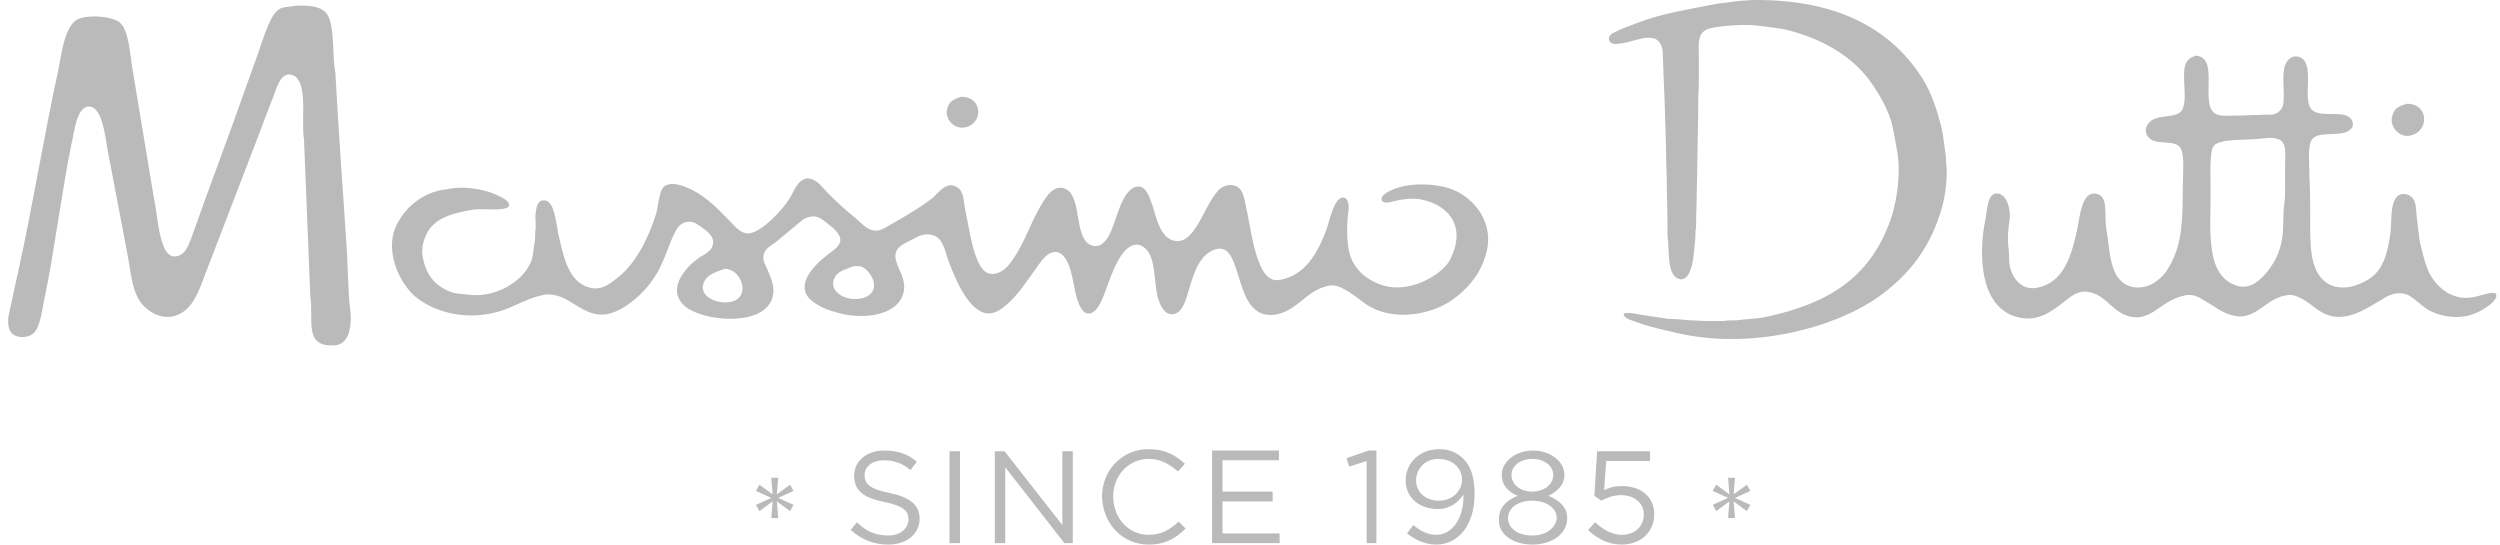 <svg width="303" height="66" viewBox="0 0 303 66" fill="none" xmlns="http://www.w3.org/2000/svg">
<path fill-rule="evenodd" clip-rule="evenodd" d="M1.064 38.149C0.895 39.077 0.979 40.09 1.57 40.512C2.245 41.018 3.427 40.934 4.018 40.428C4.946 39.668 5.115 37.305 5.452 35.87C6.549 30.722 7.562 22.704 8.659 17.472C8.997 16.121 9.25 12.83 10.854 12.914C12.626 13.083 12.795 17.387 13.217 19.075C13.976 22.957 14.652 26.755 15.411 30.638C15.833 32.663 15.918 34.942 16.93 36.461C17.69 37.643 19.631 38.993 21.572 38.149C23.767 37.221 24.357 34.351 25.286 32.157C27.311 26.84 29.421 21.438 31.447 16.121C32.122 14.264 32.881 12.408 33.556 10.551C33.81 9.96 34.232 8.948 35.16 9.032C37.523 9.37 36.426 14.518 36.848 16.965C37.101 23.801 37.354 29.034 37.608 35.87C38.03 38.655 36.848 41.862 40.139 41.862C40.477 41.862 40.73 41.862 40.983 41.778C42.671 41.272 42.671 38.655 42.334 36.545C42.249 35.533 42.249 34.52 42.165 33.423C42.165 32.663 42.081 31.819 42.081 31.06C41.574 23.042 41.068 16.712 40.646 8.779C40.224 6.838 40.646 2.955 39.549 1.605C38.958 0.845 37.776 0.677 36.426 0.677C36.088 0.677 35.751 0.677 35.498 0.761C34.738 0.845 34.063 0.845 33.641 1.267C32.544 2.111 31.615 5.656 31.025 7.175C29.168 12.408 27.311 17.556 25.37 22.789C24.61 24.814 23.935 26.84 23.176 28.865C22.838 29.794 22.416 30.891 21.403 31.06C20.475 31.228 20.053 30.384 19.8 29.794C19.125 28.021 19.04 25.742 18.618 23.801C17.774 18.738 16.93 13.674 16.086 8.526C15.749 6.753 15.664 3.63 14.483 2.702C13.639 2.027 11.191 1.774 9.757 2.196C7.731 2.787 7.478 6.753 6.971 8.948C5.452 15.868 3.849 25.489 2.33 32.325C1.908 34.267 1.486 36.208 1.064 38.149ZM47.988 27.43C46.554 30.638 48.579 34.52 50.436 36.039C52.799 37.896 56.597 38.908 60.564 37.727C62.505 37.136 64.024 36.039 66.134 35.701C66.64 35.617 67.231 35.786 67.653 35.87C69.594 36.461 71.367 38.74 73.983 37.98C74.827 37.727 75.586 37.305 76.261 36.799C78.034 35.533 79.469 33.76 80.313 31.735C80.903 30.469 81.325 28.865 82.085 27.684C82.507 27.009 83.435 26.587 84.364 27.093C84.786 27.346 85.123 27.599 85.461 27.852C85.798 28.106 86.136 28.443 86.305 28.781C86.558 29.287 86.389 29.878 86.136 30.216C85.798 30.638 85.292 30.891 84.87 31.144C84.11 31.65 83.351 32.325 82.844 33.085C81.579 34.773 81.832 36.461 83.52 37.474C86.22 39.077 92.803 39.415 93.647 35.955C93.985 34.689 93.31 33.423 92.972 32.579C92.803 32.157 92.381 31.566 92.55 30.891C92.719 30.131 93.394 29.794 93.985 29.372C95.082 28.443 96.264 27.515 97.361 26.587C97.783 26.333 98.542 26.08 99.133 26.333C99.639 26.502 100.062 26.924 100.399 27.177C100.821 27.515 102.003 28.359 101.834 29.287C101.665 29.878 101.159 30.216 100.737 30.553C99.555 31.397 96.264 34.014 98.036 36.123C98.374 36.461 98.796 36.799 99.302 37.052C100.146 37.558 101.159 37.811 102.171 38.065C105.379 38.74 108.923 37.98 109.514 35.448C110.105 33.001 107.066 31.144 109.43 29.625C109.852 29.372 110.274 29.203 110.696 28.95C111.202 28.697 111.877 28.274 112.805 28.443C114.325 28.696 114.493 30.384 115 31.735C115.759 33.76 117.194 37.221 119.22 37.896C120.317 38.233 121.245 37.558 121.752 37.136C123.355 35.87 124.537 33.929 125.718 32.325C126.14 31.735 126.984 30.384 128.081 30.553C129.854 30.891 130.023 34.52 130.529 36.208C130.782 36.883 131.035 37.727 131.71 37.98C132.723 38.233 133.398 36.714 133.652 36.123C134.411 34.267 135.508 30.216 137.365 29.709C138.209 29.456 138.8 30.047 139.137 30.469C140.15 31.904 139.813 34.773 140.488 36.545C140.741 37.221 141.247 38.233 142.26 38.065C143.442 37.811 143.779 36.123 144.117 35.026C144.708 33.085 145.383 30.806 147.324 30.216C148.759 29.794 149.265 31.144 149.603 31.988C150.447 34.098 150.784 37.136 152.894 37.98C153.907 38.402 155.257 38.065 156.017 37.643C157.874 36.714 158.802 35.026 161.165 34.604C161.84 34.52 162.431 34.773 162.853 35.026C164.035 35.617 164.879 36.461 165.976 37.136C169.098 38.908 173.318 38.149 175.85 36.461C177.707 35.195 179.395 33.338 180.07 30.891C181.252 27.009 178.635 23.97 176.019 22.957C174.078 22.198 170.786 22.113 168.845 22.957C168.423 23.126 167.157 23.717 167.495 24.308C167.664 24.645 168.254 24.561 168.592 24.477C169.52 24.223 170.871 23.97 172.052 24.139C174.922 24.645 177.369 26.671 176.272 30.216C176.103 30.722 175.85 31.313 175.597 31.735C174.415 33.507 170.786 35.533 167.664 34.604C165.723 34.014 164.203 32.748 163.613 30.891C163.191 29.456 163.191 27.093 163.444 25.489C163.528 24.73 163.359 23.801 162.6 23.97C161.587 24.223 161.081 27.093 160.659 28.106C159.646 30.722 158.127 33.423 155.088 33.929C153.654 34.182 152.979 32.748 152.641 31.904C151.797 29.878 151.544 27.43 151.037 25.152C150.784 23.97 150.7 22.704 149.434 22.451C148.505 22.282 147.746 22.873 147.408 23.379C146.311 24.73 145.72 26.587 144.623 28.021C144.201 28.528 143.526 29.372 142.429 29.203C140.488 28.865 140.15 26.165 139.559 24.561C139.306 23.886 138.884 22.451 137.787 22.62C135.93 22.957 135.34 26.755 134.496 28.359C134.158 29.034 133.398 30.216 132.217 29.709C130.023 28.781 131.288 23.379 128.841 22.789C127.406 22.451 126.478 24.392 125.971 25.236C124.874 27.177 124.115 29.456 122.849 31.313C122.342 32.072 121.667 33.001 120.57 33.169C119.304 33.423 118.713 32.157 118.376 31.313C117.701 29.625 117.447 27.599 117.025 25.658C116.772 24.392 116.857 23.211 116.013 22.704C114.747 21.86 113.734 23.379 113.059 23.97C111.54 25.152 109.936 26.08 108.164 27.093C107.657 27.346 106.729 28.106 105.885 27.937C104.957 27.768 104.366 27.009 103.775 26.502C102.593 25.574 101.412 24.477 100.315 23.379C99.724 22.789 99.049 21.692 97.867 21.607C97.614 21.692 97.445 21.692 97.192 21.86C96.432 22.367 96.095 23.464 95.588 24.223C94.829 25.405 92.466 28.021 90.862 28.274C89.85 28.443 89.09 27.43 88.584 26.924C87.064 25.405 85.798 23.97 83.773 22.957C83.013 22.62 81.579 21.945 80.566 22.535C79.806 23.042 79.806 25.321 79.384 26.333C78.456 29.118 76.937 32.072 74.827 33.676C74.067 34.267 72.97 35.279 71.451 34.857C68.835 34.182 68.244 30.891 67.653 28.274C67.4 27.093 67.231 24.561 66.134 24.308C65.206 24.139 65.037 24.983 64.952 25.658C64.784 26.418 65.037 27.262 64.868 28.106C64.868 28.528 64.868 29.034 64.784 29.456C64.615 30.384 64.615 31.228 64.277 31.904C63.349 34.014 60.142 36.208 56.681 35.701C55.922 35.617 55.247 35.617 54.571 35.364C52.63 34.604 51.533 33.169 51.196 30.891C51.111 30.131 51.28 29.372 51.449 28.95C52.293 26.502 54.487 25.911 57.356 25.405C58.369 25.236 61.323 25.658 61.661 24.983C61.914 24.392 60.732 23.886 60.395 23.717C58.876 22.957 56.259 22.451 54.065 22.957C51.533 23.211 49.17 24.899 47.988 27.43ZM103.522 32.241C103.859 32.241 104.197 32.241 104.45 32.325C105.21 32.663 106.307 34.014 105.801 35.195C105.547 35.786 104.872 36.123 104.113 36.208C102.593 36.461 100.483 35.448 101.074 33.845C101.412 32.832 102.509 32.663 103.522 32.241ZM87.824 32.579C89.85 32.579 91.031 35.87 88.752 36.545C87.233 36.967 84.87 36.123 85.208 34.52C85.545 33.254 86.727 33.001 87.824 32.579ZM195.008 4.812C195.177 5.656 196.443 5.234 197.118 5.15C198.891 4.728 201.085 3.715 201.507 6.078C201.676 10.213 201.845 14.349 201.929 18.484C201.929 19.75 202.013 20.932 202.013 22.198C202.013 23.801 202.098 25.489 202.098 27.093V28.528C202.351 30.3 202.013 33.169 203.364 33.76C204.123 34.098 204.63 33.423 204.798 32.916C205.305 31.819 205.305 30.3 205.474 28.865C205.474 28.443 205.474 28.021 205.558 27.599C205.558 26.165 205.642 24.814 205.642 23.379C205.727 20.51 205.727 17.556 205.811 14.687C205.811 13.252 205.811 11.733 205.896 10.298V9.201C205.896 8.272 205.896 7.428 205.896 6.5C205.896 5.909 205.811 5.318 205.98 4.728C206.064 4.221 206.318 3.884 206.74 3.63C207.668 3.124 211.635 2.871 213.154 3.124C214.335 3.293 215.517 3.377 216.614 3.63C220.581 4.643 223.957 6.5 226.235 9.285C227.417 10.804 228.514 12.577 229.189 14.602C229.527 15.784 229.696 17.05 229.949 18.4C230.455 21.354 229.78 25.067 228.936 27.177C226.404 33.76 221.509 36.799 214.082 38.402C212.901 38.655 211.635 38.655 210.453 38.824C209.947 38.824 209.356 38.824 208.849 38.908H206.908C206.233 38.908 205.474 38.824 204.798 38.824C203.954 38.74 203.11 38.655 202.267 38.655C201.169 38.486 199.988 38.318 198.891 38.149C198.3 38.065 197.456 37.811 196.865 37.98C196.865 38.065 196.781 38.065 196.781 38.149C197.034 38.74 197.878 38.824 198.469 39.077C200.072 39.668 201.76 40.006 203.532 40.428C212.479 42.369 222.269 39.752 227.586 36.039C231.299 33.423 234.084 29.962 235.435 24.899C235.772 23.633 236.11 21.27 235.857 19.666C235.857 19.244 235.857 18.906 235.772 18.484C235.603 17.387 235.519 16.29 235.266 15.277C234.759 13.336 234.169 11.564 233.325 10.045C229.527 3.63 222.859 -0.083 212.563 0.001C212.057 0.001 211.55 0.086 211.044 0.086C210.115 0.17 209.187 0.339 208.259 0.423C204.883 1.099 201.507 1.605 198.637 2.702C197.625 3.124 196.696 3.377 195.768 3.884C195.43 3.968 194.924 4.306 195.008 4.812ZM240.583 26.84C239.823 30.806 240.161 35.448 242.524 37.389C243.03 37.811 243.537 38.149 244.128 38.318C246.828 39.246 248.685 37.727 250.204 36.545C250.964 35.955 251.976 35.026 253.411 35.448C255.437 35.955 256.112 37.98 258.306 38.402C259.403 38.655 260.416 38.149 261.091 37.727C262.273 36.967 263.201 36.123 264.889 35.786C265.818 35.617 266.577 36.039 267.084 36.377C268.349 37.052 269.362 38.065 271.05 38.318C271.979 38.486 272.823 38.065 273.329 37.811C274.595 37.052 275.523 36.039 277.127 35.786C277.971 35.617 278.646 36.039 279.152 36.292C280.334 36.967 281.094 37.98 282.613 38.318C285.313 38.908 287.93 36.545 289.618 35.786C290.377 35.448 291.39 35.448 292.065 35.87C292.74 36.292 293.331 36.883 293.922 37.305C295.103 38.149 297.213 38.74 299.239 38.233C299.83 38.065 300.42 37.811 300.842 37.558C301.264 37.305 302.784 36.377 302.53 35.701C302.53 35.617 302.446 35.617 302.446 35.533C301.771 35.364 300.42 35.955 299.576 36.039C296.96 36.461 295.103 34.52 294.344 32.916C293.837 31.735 293.584 30.553 293.247 29.118C293.162 28.443 293.078 27.684 292.993 27.009C292.74 25.489 293.078 23.886 291.643 23.548C289.449 23.126 289.955 26.755 289.702 28.443C289.196 31.65 288.52 33.423 285.904 34.435C284.554 35.026 282.95 35.026 281.853 34.182C279.912 32.663 279.996 29.709 279.996 26.333C279.996 24.814 279.996 23.211 279.912 21.692C279.912 20.341 279.659 17.725 280.165 16.965C280.84 15.868 283.203 16.543 284.469 15.953C284.807 15.784 285.313 15.446 285.145 14.855C284.723 13.083 281.6 14.349 280.334 13.421C278.815 12.323 280.756 7.766 278.73 6.922C278.055 6.669 277.464 7.006 277.211 7.428C276.536 8.272 276.789 10.045 276.789 11.479C276.789 12.07 276.789 12.577 276.62 12.999C276.452 13.336 276.198 13.589 275.861 13.758C275.354 14.011 274.679 13.842 274.004 13.927C272.991 13.927 271.894 14.011 270.881 14.011C270.206 14.011 269.447 14.096 268.856 13.927C266.24 13.252 269.278 6.838 266.071 6.753C265.48 7.006 265.142 7.175 264.889 7.766C264.383 9.285 265.142 11.733 264.552 13.167C263.961 14.602 261.345 13.589 260.332 15.024C260.247 15.193 259.994 15.53 260.079 15.953C260.501 18.062 263.539 16.628 264.298 17.978C264.805 18.822 264.552 21.354 264.552 22.62C264.552 26.755 264.467 29.625 262.948 32.241C262.611 32.832 262.273 33.338 261.767 33.76C261.345 34.098 260.923 34.435 260.416 34.604C259.825 34.857 258.813 34.942 258.137 34.689C255.606 33.845 255.774 30.469 255.268 27.599C255.015 25.996 255.606 23.717 254.002 23.464C252.23 23.211 252.061 26.502 251.723 27.937C251.048 31.06 250.12 34.182 246.997 34.857C245.056 35.279 243.959 33.76 243.621 32.41C243.452 31.735 243.537 30.975 243.452 30.216C243.284 29.203 243.368 27.768 243.537 26.84C243.79 25.405 243.199 23.211 241.764 23.464C240.836 23.801 240.836 25.658 240.583 26.84ZM267.927 23.126C267.927 21.692 267.759 18.484 268.265 17.725C269.025 16.712 272.401 17.05 274.004 16.796C274.342 16.796 274.764 16.712 275.101 16.712C277.296 16.712 276.958 18.062 276.958 20.088C276.958 20.932 276.958 21.776 276.958 22.704C276.958 23.295 276.958 23.97 276.874 24.561C276.62 26.249 276.874 28.106 276.452 29.625C276.114 31.06 275.439 32.157 274.595 33.169C273.92 33.929 272.823 35.026 271.303 34.689C267.252 33.592 267.927 28.19 267.927 23.126ZM289.955 14.011C290.208 13.083 290.715 12.914 291.643 12.577C294.428 12.492 294.513 16.037 291.981 16.459C290.715 16.628 289.533 15.277 289.955 14.011ZM114.831 13.083C114.409 14.349 115.591 15.699 116.941 15.446C119.22 15.024 119.135 11.648 116.435 11.733C115.591 12.07 115.084 12.239 114.831 13.083Z" fill="#BABABA"/>
<path fill-rule="evenodd" clip-rule="evenodd" d="M93.479 62.793H94.323L94.154 60.767L95.757 61.949L96.179 61.189L94.323 60.345L96.179 59.501L95.757 58.742L94.154 59.923L94.323 57.898H93.479L93.647 59.923L92.044 58.742L91.622 59.501L93.479 60.345L91.622 61.189L92.044 61.949L93.647 60.767L93.479 62.793ZM107.657 66C109.852 66 111.455 64.734 111.455 62.877C111.455 61.189 110.274 60.261 107.826 59.755C105.379 59.248 104.788 58.657 104.788 57.56C104.788 56.547 105.716 55.788 107.151 55.788C108.333 55.788 109.345 56.126 110.358 56.969L111.118 55.957C110.021 55.028 108.839 54.606 107.151 54.606C105.041 54.606 103.522 55.872 103.522 57.645C103.522 59.501 104.703 60.345 107.235 60.852C109.599 61.358 110.105 61.949 110.105 62.962C110.105 64.059 109.092 64.903 107.657 64.903C106.138 64.903 104.957 64.397 103.86 63.299L103.1 64.228C104.45 65.409 105.885 66 107.657 66ZM115.084 65.831H116.35V54.691H115.084V65.831ZM120.57 65.831H121.836V56.632L129.01 65.831H130.023V54.691H128.757V63.637L121.752 54.691H120.57V65.831ZM139.222 66C141.247 66 142.513 65.24 143.695 64.059L142.851 63.215C141.754 64.228 140.741 64.819 139.222 64.819C136.774 64.819 134.918 62.793 134.918 60.177C134.918 57.645 136.774 55.619 139.222 55.619C140.741 55.619 141.754 56.294 142.767 57.138L143.611 56.21C142.513 55.197 141.247 54.438 139.222 54.438C135.93 54.438 133.567 57.054 133.567 60.177C133.652 63.468 136.015 66 139.222 66ZM146.902 65.831H155.089V64.65H148.168V60.767H154.245V59.586H148.168V55.788H155.004V54.606H146.902V65.831ZM165.554 65.831H166.82V54.606H165.891L163.191 55.535L163.528 56.547L165.638 55.872V65.831H165.554ZM174.078 66C176.863 66 178.72 63.468 178.72 59.923C178.72 57.729 178.213 56.463 177.369 55.619C176.61 54.86 175.682 54.438 174.416 54.438C172.052 54.438 170.364 56.126 170.364 58.236C170.364 60.261 171.968 61.696 174.247 61.696C175.766 61.696 176.779 60.852 177.369 59.923C177.454 62.793 176.019 64.819 174.078 64.819C173.065 64.819 172.221 64.397 171.293 63.637L170.533 64.65C171.546 65.409 172.643 66 174.078 66ZM174.416 60.683C172.812 60.683 171.63 59.67 171.63 58.236C171.63 56.885 172.643 55.619 174.331 55.619C176.019 55.619 177.201 56.716 177.201 58.151C177.201 59.417 176.103 60.683 174.416 60.683ZM185.725 66C188.088 66 189.945 64.734 189.945 62.793C189.945 61.443 188.932 60.599 187.666 60.092C188.679 59.586 189.607 58.826 189.607 57.56C189.607 55.872 187.835 54.606 185.809 54.606C183.784 54.606 182.011 55.872 182.011 57.56C182.011 58.826 182.855 59.67 183.952 60.092C182.602 60.599 181.674 61.527 181.674 62.877C181.505 64.65 183.277 66 185.725 66ZM185.725 59.586C184.29 59.586 183.193 58.742 183.193 57.56C183.193 56.463 184.29 55.619 185.725 55.619C187.16 55.619 188.257 56.463 188.257 57.56C188.257 58.742 187.075 59.586 185.725 59.586ZM185.725 64.903C183.868 64.903 182.771 63.974 182.771 62.793C182.771 61.527 184.037 60.683 185.725 60.683C187.328 60.683 188.679 61.527 188.679 62.793C188.594 63.89 187.497 64.903 185.725 64.903ZM196.528 66C198.891 66 200.494 64.481 200.494 62.286C200.494 60.177 198.806 58.911 196.612 58.911C195.684 58.911 195.093 59.079 194.418 59.417L194.671 55.872H199.988V54.691H193.574L193.236 60.092L194.08 60.683C194.755 60.345 195.515 60.008 196.443 60.008C198.047 60.008 199.228 60.936 199.228 62.371C199.228 63.806 198.131 64.819 196.528 64.819C195.43 64.819 194.333 64.228 193.321 63.299L192.477 64.228C193.489 65.24 194.924 66 196.528 66ZM209.44 62.793H210.284L210.116 60.767L211.719 61.949L212.141 61.189L210.284 60.345L212.141 59.501L211.719 58.742L210.116 59.923L210.284 57.898H209.44L209.609 59.923L208.006 58.742L207.584 59.501L209.44 60.345L207.584 61.189L208.006 61.949L209.609 60.767L209.44 62.793Z" fill="#BABABA"/>
</svg>
